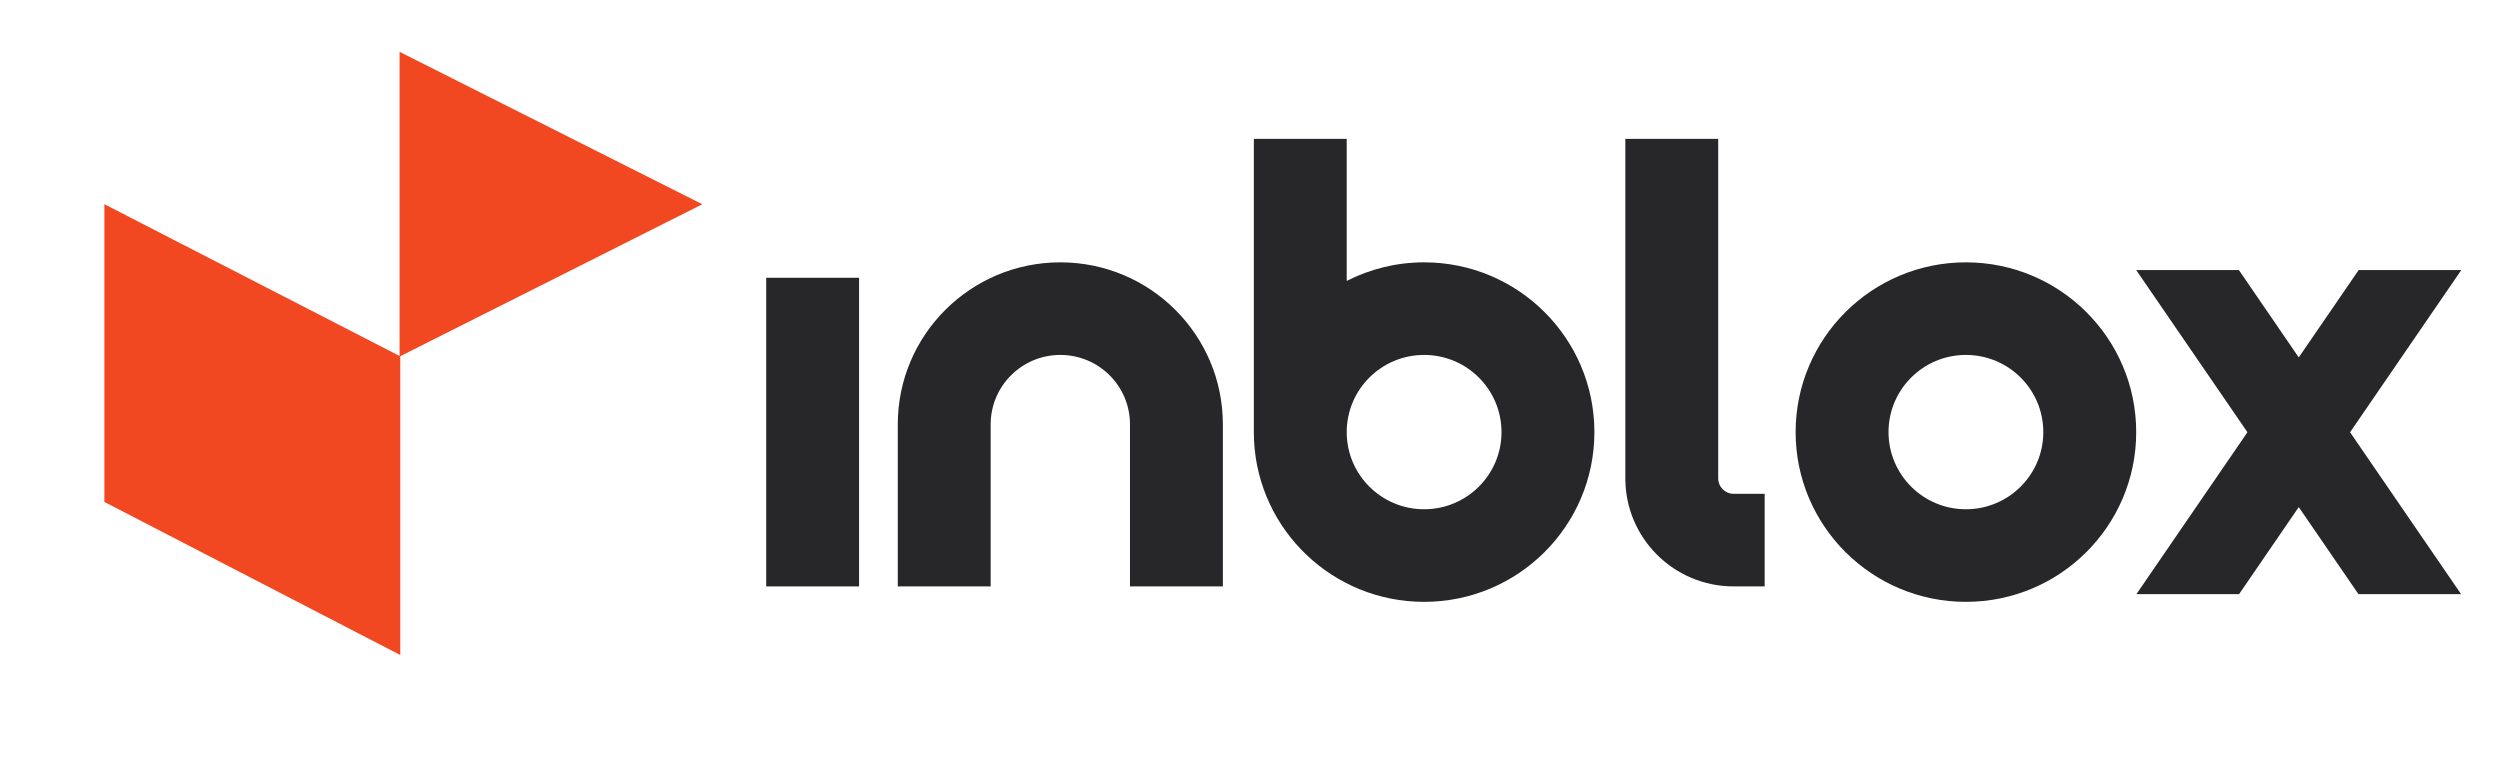 <svg width="108" height="33" viewBox="0 0 108 33" fill="none" xmlns="http://www.w3.org/2000/svg">
<path d="M4.509 21.684V8.821L17.292 15.394V28.297L4.509 21.684Z" fill="#F24822"/>
<path d="M30.34 8.824L17.262 2.24V15.402L30.34 8.824Z" fill="#F24822"/>
<path d="M33.1 12H37.112V25.333H33.1V12Z" fill="#27272A"/>
<path d="M58.178 6V12.136C59.181 11.624 60.317 11.333 61.522 11.333C65.584 11.333 68.878 14.617 68.878 18.667C68.878 22.717 65.584 26 61.522 26C57.586 26 54.372 22.919 54.175 19.044L54.166 18.667V6H58.178ZM61.522 15.333C59.675 15.333 58.178 16.826 58.178 18.667C58.178 20.508 59.675 22 61.522 22C63.368 22 64.865 20.508 64.865 18.667C64.865 16.826 63.368 15.333 61.522 15.333Z" fill="#27272A"/>
<path d="M88.271 18.667C88.271 16.826 86.774 15.333 84.927 15.333C83.081 15.333 81.584 16.826 81.584 18.667C81.584 20.508 83.081 22 84.927 22C86.774 22 88.271 20.508 88.271 18.667ZM92.284 18.667C92.284 22.717 88.99 26 84.927 26C80.865 26 77.571 22.717 77.571 18.667C77.571 14.617 80.865 11.333 84.927 11.333C88.99 11.333 92.284 14.617 92.284 18.667Z" fill="#27272A"/>
<path d="M52.828 25.333H48.815V18.333C48.815 16.676 47.468 15.333 45.807 15.333C44.145 15.333 42.797 16.676 42.797 18.333V25.333H38.784V18.333C38.784 14.467 41.929 11.333 45.807 11.333C49.684 11.333 52.828 14.467 52.828 18.333V25.333Z" fill="#27272A"/>
<path d="M70.215 20.669V6H74.227V20.669C74.227 21.035 74.524 21.333 74.896 21.333H76.234V25.333H74.896C72.313 25.333 70.215 23.249 70.215 20.669Z" fill="#27272A"/>
<path d="M99.306 15.44L101.894 11.667H106.328L101.523 18.673L106.319 25.667H101.885L99.306 21.906L96.728 25.667H92.293L97.089 18.673L92.284 11.667H96.72L99.306 15.44Z" fill="#27272A"/>
</svg>

